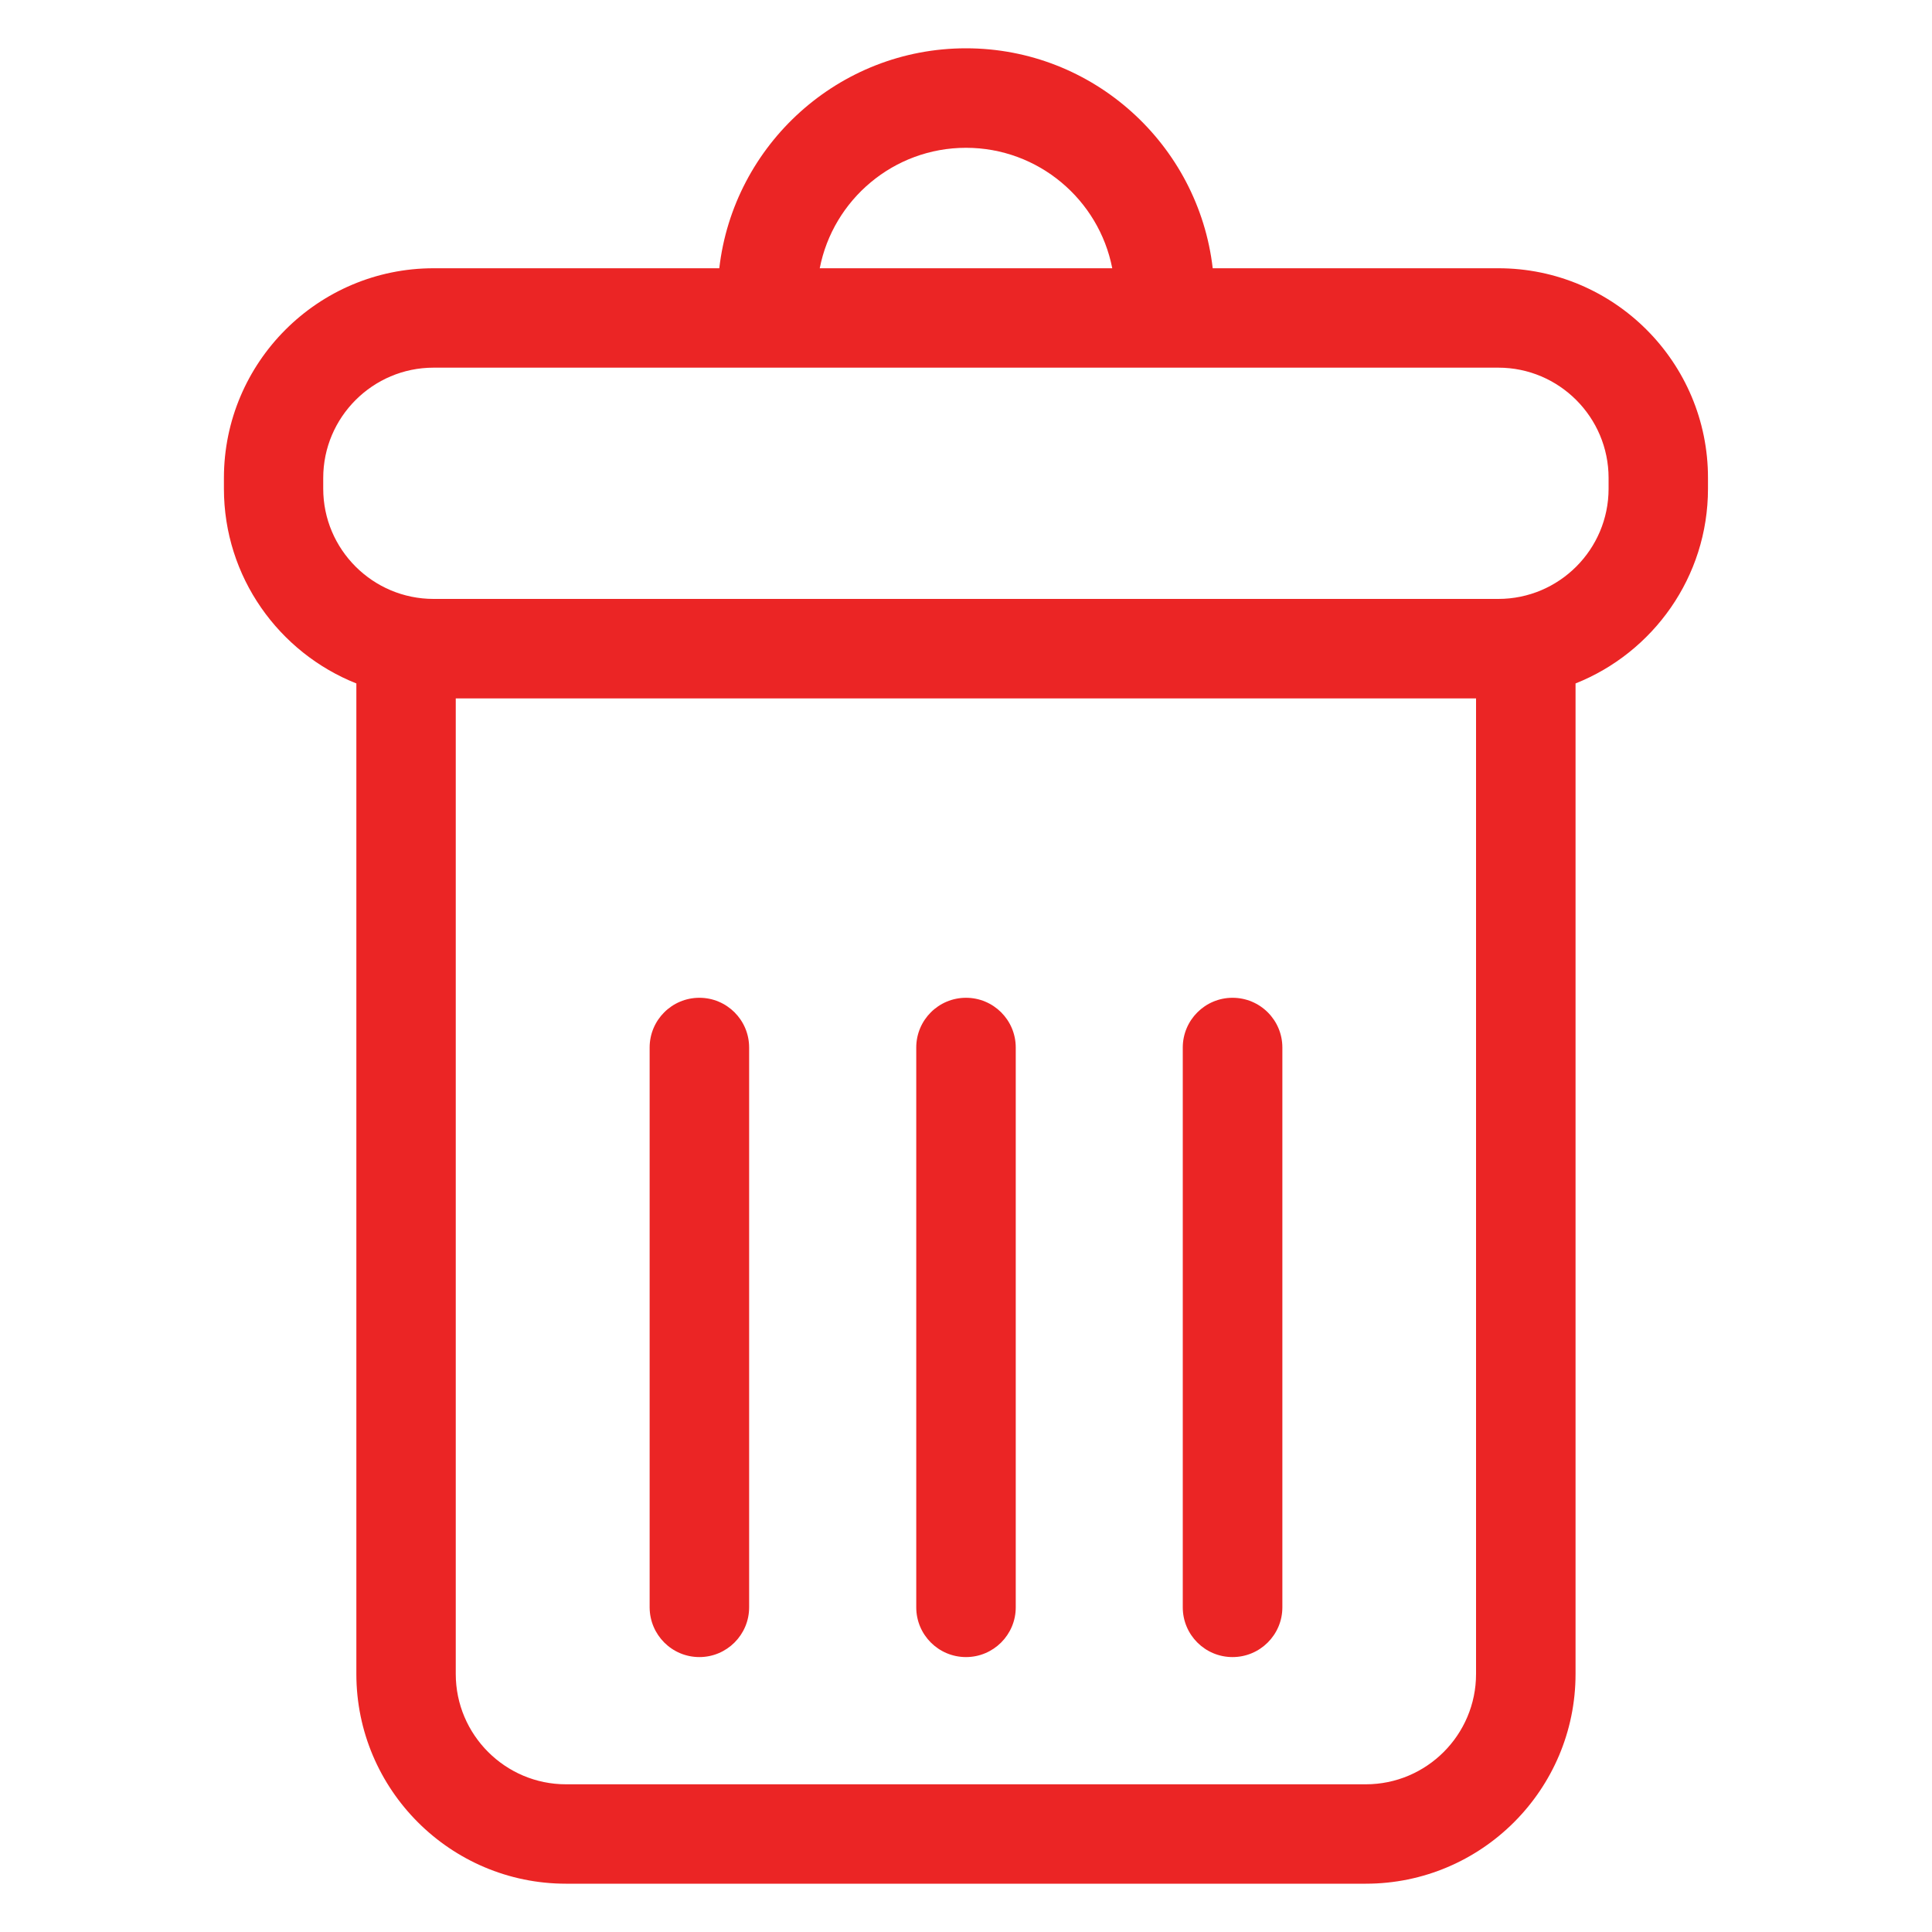 <?xml version="1.0" encoding="utf-8"?>
<!-- Generator: Adobe Illustrator 16.0.0, SVG Export Plug-In . SVG Version: 6.00 Build 0)  -->
<!DOCTYPE svg PUBLIC "-//W3C//DTD SVG 1.1//EN" "http://www.w3.org/Graphics/SVG/1.1/DTD/svg11.dtd">
<svg version="1.1" id="Layer_1" xmlns="http://www.w3.org/2000/svg" xmlns:xlink="http://www.w3.org/1999/xlink" x="0px" y="0px"
	 width="20px" height="20px" viewBox="0 0 20 20" enable-background="new 0 0 20 20" xml:space="preserve">
<g>
	<g>
		<path fill="#EB2525" d="M15.512,2.777h-2.958C12.406,1.498,11.318,0.5,10,0.5S7.593,1.498,7.446,2.777H4.488
			c-1.196,0-2.17,0.974-2.17,2.171v0.111c0,0.914,0.569,1.697,1.371,2.016v10.254c0,1.197,0.974,2.171,2.17,2.171h8.28
			c1.197,0,2.171-0.974,2.171-2.171V7.075c0.802-0.319,1.371-1.102,1.371-2.016V4.948C17.682,3.75,16.708,2.777,15.512,2.777z
			 M10,1.53c0.749,0,1.376,0.537,1.514,1.247H8.486C8.624,2.067,9.251,1.53,10,1.53z M15.28,17.329c0,0.63-0.512,1.142-1.141,1.142
			h-8.28c-0.628,0-1.141-0.512-1.141-1.142V7.23H15.28V17.329z M16.652,5.059c0,0.629-0.512,1.141-1.141,1.141H4.488
			c-0.629,0-1.142-0.512-1.142-1.141V4.948c0-0.629,0.513-1.142,1.142-1.142h11.023c0.629,0,1.141,0.513,1.141,1.142V5.059
			L16.652,5.059z"/>
		<path fill="#EB2525" d="M7.24,17.154c0.284,0,0.515-0.231,0.515-0.515v-5.795c0-0.284-0.23-0.515-0.515-0.515
			s-0.515,0.231-0.515,0.515v5.795C6.726,16.924,6.956,17.154,7.24,17.154z"/>
		<path fill="#EB2525" d="M10,17.154c0.284,0,0.515-0.231,0.515-0.515v-5.795c0-0.284-0.23-0.515-0.515-0.515
			s-0.515,0.231-0.515,0.515v5.795C9.485,16.924,9.716,17.154,10,17.154z"/>
		<path fill="#EB2525" d="M12.759,17.154c0.285,0,0.516-0.231,0.516-0.515v-5.795c0-0.284-0.23-0.515-0.516-0.515
			c-0.284,0-0.515,0.231-0.515,0.515v5.795C12.244,16.924,12.475,17.154,12.759,17.154z"/>
	</g>
</g>
</svg>
